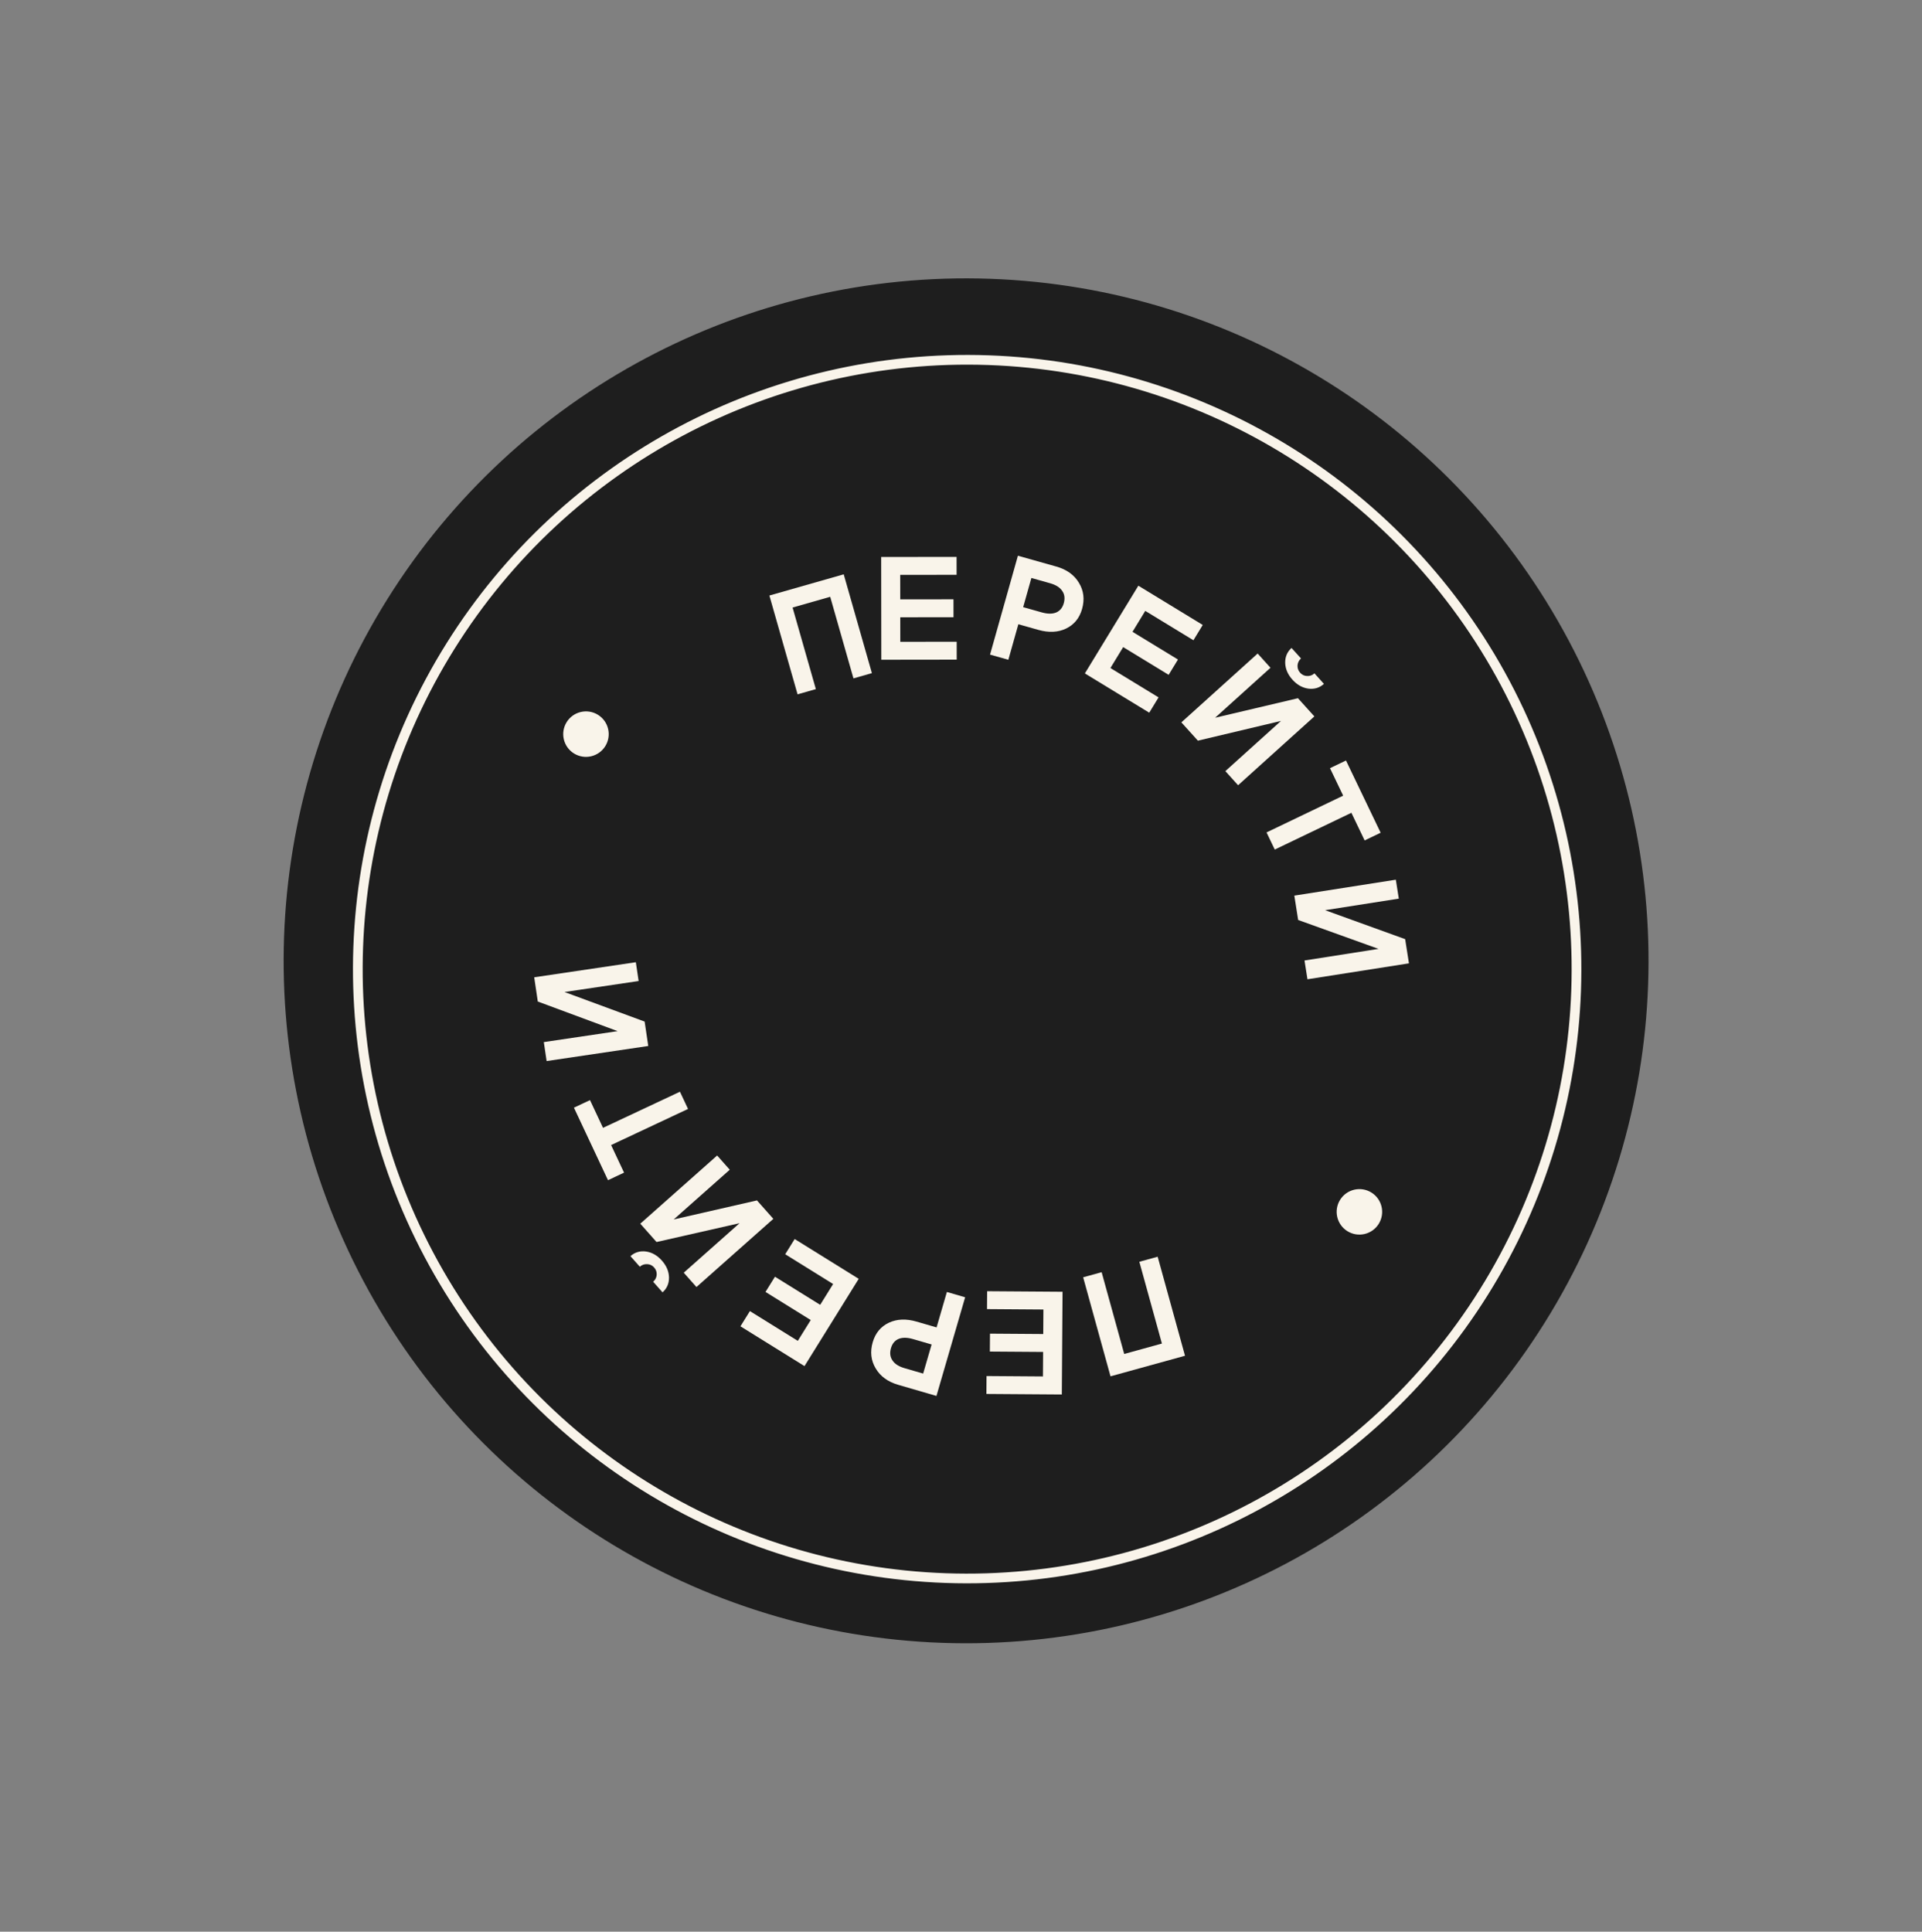 <svg width="198" height="199" viewBox="0 0 198 199" fill="none" xmlns="http://www.w3.org/2000/svg">
<rect x="0" y="0" width="198" height="199" fill="#808080" stroke="none"/>
<circle cx="99.524" cy="98.981" r="70.304" transform="rotate(32.023 99.524 98.981)" fill="#1E1E1E"/>
<circle cx="99.635" cy="99.838" r="62.773" transform="rotate(32.023 99.635 99.838)" stroke="#F9F4EA"/>
<circle cx="60.366" cy="75.629" r="2.343" transform="rotate(32.023 60.366 75.629)" fill="#F9F4EA"/>
<circle cx="140.043" cy="124.842" r="2.343" transform="rotate(32.023 140.043 124.842)" fill="#F9F4EA"/>
<path d="M79.261 61.349L86.918 59.166L89.821 69.344L87.922 69.886L85.526 61.481L81.65 62.587L84.047 70.991L82.164 71.528L79.261 61.349Z" fill="#F9F4EA"/>
<path d="M90.777 57.38L98.545 57.37L98.547 59.215L92.737 59.223L92.741 61.747L98.227 61.74L98.229 63.585L92.743 63.592L92.746 66.117L98.556 66.109L98.558 67.954L90.79 67.964L90.777 57.38Z" fill="#F9F4EA"/>
<path d="M101.992 67.437L104.863 57.25L108.819 58.365C109.878 58.663 110.653 59.218 111.142 60.028C111.641 60.841 111.752 61.741 111.474 62.728C111.208 63.673 110.659 64.347 109.827 64.752C108.999 65.147 108.05 65.193 106.98 64.892L104.909 64.308L103.877 67.968L101.992 67.437ZM105.405 62.548L107.321 63.087C107.912 63.254 108.404 63.258 108.797 63.1C109.192 62.931 109.455 62.613 109.587 62.145C109.727 61.647 109.673 61.223 109.424 60.872C109.189 60.515 108.77 60.251 108.168 60.081L106.252 59.541L105.405 62.548Z" fill="#F9F4EA"/>
<path d="M117.271 60.338L123.903 64.382L122.943 65.957L117.982 62.932L116.668 65.088L121.352 67.944L120.391 69.519L115.707 66.663L114.393 68.819L119.353 71.843L118.393 73.418L111.761 69.374L117.271 60.338Z" fill="#F9F4EA"/>
<path d="M135.414 69.369C135.198 69.564 134.945 69.655 134.655 69.64C134.373 69.633 134.134 69.521 133.939 69.305C133.744 69.089 133.654 68.836 133.669 68.546C133.691 68.265 133.81 68.026 134.027 67.831L133.051 66.75C132.602 67.154 132.385 67.67 132.398 68.297C132.42 68.917 132.669 69.492 133.146 70.02C133.623 70.549 134.169 70.856 134.783 70.941C135.406 71.019 135.941 70.856 136.39 70.451L135.414 69.369ZM130.883 68.792L125.176 73.941L133.713 71.929L135.404 73.803L127.545 80.893L126.233 79.439L131.965 74.268L123.404 76.302L121.702 74.416L129.561 67.326L130.883 68.792Z" fill="#F9F4EA"/>
<path d="M138.661 78.345L142.231 85.787L140.582 86.578L139.217 83.732L131.323 87.519L130.476 85.754L138.37 81.967L137.012 79.136L138.661 78.345Z" fill="#F9F4EA"/>
<path d="M144.101 92.575L136.507 93.766L144.756 96.748L145.147 99.242L134.691 100.882L134.387 98.947L142.013 97.751L133.733 94.774L133.339 92.264L143.795 90.624L144.101 92.575Z" fill="#F9F4EA"/>
<path d="M122.077 139.666L114.402 141.785L111.585 131.583L113.488 131.058L115.814 139.482L119.698 138.409L117.373 129.985L119.26 129.464L122.077 139.666Z" fill="#F9F4EA"/>
<path d="M109.386 143.656L101.618 143.601L101.631 141.756L107.441 141.798L107.459 139.273L101.973 139.234L101.986 137.389L107.472 137.428L107.49 134.904L101.68 134.862L101.693 133.018L109.461 133.073L109.386 143.656Z" fill="#F9F4EA"/>
<path d="M99.426 133.643L96.471 143.806L92.524 142.658C91.467 142.351 90.698 141.79 90.215 140.976C89.723 140.158 89.62 139.257 89.906 138.273C90.18 137.331 90.734 136.66 91.569 136.263C92.401 135.875 93.35 135.837 94.417 136.147L96.484 136.748L97.546 133.096L99.426 133.643ZM95.973 138.504L94.062 137.948C93.472 137.777 92.98 137.768 92.586 137.924C92.19 138.089 91.924 138.405 91.788 138.871C91.643 139.369 91.694 139.793 91.94 140.146C92.172 140.505 92.589 140.773 93.19 140.947L95.101 141.503L95.973 138.504Z" fill="#F9F4EA"/>
<path d="M82.877 140.732L76.279 136.633L77.253 135.066L82.188 138.132L83.52 135.987L78.86 133.092L79.834 131.525L84.494 134.42L85.826 132.276L80.891 129.21L81.865 127.643L88.463 131.742L82.877 140.732Z" fill="#F9F4EA"/>
<path d="M65.913 130.495C66.131 130.301 66.385 130.213 66.674 130.231C66.956 130.24 67.194 130.354 67.387 130.572C67.581 130.79 67.669 131.043 67.651 131.333C67.627 131.614 67.505 131.851 67.288 132.044L68.254 133.134C68.706 132.733 68.928 132.219 68.92 131.592C68.903 130.972 68.659 130.396 68.186 129.863C67.714 129.33 67.171 129.019 66.557 128.928C65.935 128.845 65.398 129.004 64.947 129.405L65.913 130.495ZM70.439 131.11L76.19 126.009L67.636 127.95L65.961 126.061L73.879 119.038L75.178 120.503L69.403 125.625L77.981 123.663L79.667 125.563L71.749 132.587L70.439 131.11Z" fill="#F9F4EA"/>
<path d="M62.634 121.58L59.126 114.109L60.781 113.332L62.122 116.188L70.047 112.467L70.88 114.24L62.955 117.961L64.289 120.803L62.634 121.58Z" fill="#F9F4EA"/>
<path d="M56.023 107.354L63.627 106.226L55.403 103.175L55.033 100.678L65.502 99.126L65.79 101.063L58.154 102.195L66.409 105.241L66.782 107.755L56.312 109.307L56.023 107.354Z" fill="#F9F4EA"/>
</svg>
